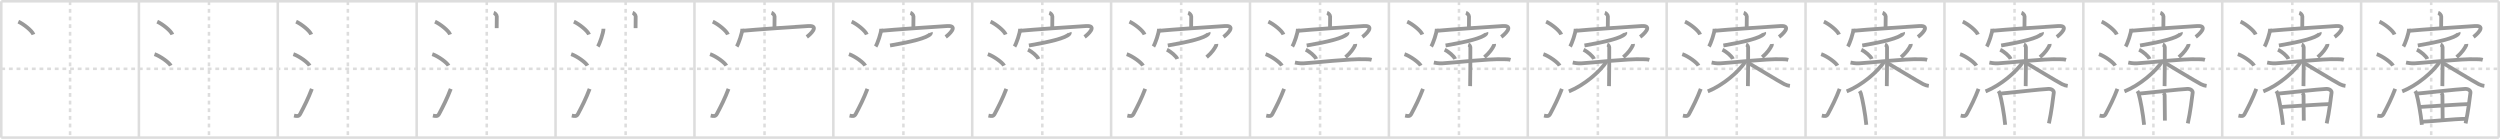 <svg width="1962px" height="109px" viewBox="0 0 1962 109" xmlns="http://www.w3.org/2000/svg" xmlns:xlink="http://www.w3.org/1999/xlink" xml:space="preserve" version="1.1" baseProfile="full">
<line x1="1" y1="1" x2="1961" y2="1" style="stroke:#ddd;stroke-width:2"></line>
<line x1="1" y1="1" x2="1" y2="108" style="stroke:#ddd;stroke-width:2"></line>
<line x1="1" y1="108" x2="1961" y2="108" style="stroke:#ddd;stroke-width:2"></line>
<line x1="1961" y1="1" x2="1961" y2="108" style="stroke:#ddd;stroke-width:2"></line>
<line x1="109" y1="1" x2="109" y2="108" style="stroke:#ddd;stroke-width:2"></line>
<line x1="218" y1="1" x2="218" y2="108" style="stroke:#ddd;stroke-width:2"></line>
<line x1="327" y1="1" x2="327" y2="108" style="stroke:#ddd;stroke-width:2"></line>
<line x1="436" y1="1" x2="436" y2="108" style="stroke:#ddd;stroke-width:2"></line>
<line x1="545" y1="1" x2="545" y2="108" style="stroke:#ddd;stroke-width:2"></line>
<line x1="654" y1="1" x2="654" y2="108" style="stroke:#ddd;stroke-width:2"></line>
<line x1="763" y1="1" x2="763" y2="108" style="stroke:#ddd;stroke-width:2"></line>
<line x1="872" y1="1" x2="872" y2="108" style="stroke:#ddd;stroke-width:2"></line>
<line x1="981" y1="1" x2="981" y2="108" style="stroke:#ddd;stroke-width:2"></line>
<line x1="1090" y1="1" x2="1090" y2="108" style="stroke:#ddd;stroke-width:2"></line>
<line x1="1199" y1="1" x2="1199" y2="108" style="stroke:#ddd;stroke-width:2"></line>
<line x1="1308" y1="1" x2="1308" y2="108" style="stroke:#ddd;stroke-width:2"></line>
<line x1="1417" y1="1" x2="1417" y2="108" style="stroke:#ddd;stroke-width:2"></line>
<line x1="1526" y1="1" x2="1526" y2="108" style="stroke:#ddd;stroke-width:2"></line>
<line x1="1635" y1="1" x2="1635" y2="108" style="stroke:#ddd;stroke-width:2"></line>
<line x1="1744" y1="1" x2="1744" y2="108" style="stroke:#ddd;stroke-width:2"></line>
<line x1="1853" y1="1" x2="1853" y2="108" style="stroke:#ddd;stroke-width:2"></line>
<line x1="1" y1="54" x2="1961" y2="54" style="stroke:#ddd;stroke-width:2;stroke-dasharray:3 3"></line>
<line x1="55" y1="1" x2="55" y2="108" style="stroke:#ddd;stroke-width:2;stroke-dasharray:3 3"></line>
<line x1="164" y1="1" x2="164" y2="108" style="stroke:#ddd;stroke-width:2;stroke-dasharray:3 3"></line>
<line x1="273" y1="1" x2="273" y2="108" style="stroke:#ddd;stroke-width:2;stroke-dasharray:3 3"></line>
<line x1="382" y1="1" x2="382" y2="108" style="stroke:#ddd;stroke-width:2;stroke-dasharray:3 3"></line>
<line x1="491" y1="1" x2="491" y2="108" style="stroke:#ddd;stroke-width:2;stroke-dasharray:3 3"></line>
<line x1="600" y1="1" x2="600" y2="108" style="stroke:#ddd;stroke-width:2;stroke-dasharray:3 3"></line>
<line x1="709" y1="1" x2="709" y2="108" style="stroke:#ddd;stroke-width:2;stroke-dasharray:3 3"></line>
<line x1="818" y1="1" x2="818" y2="108" style="stroke:#ddd;stroke-width:2;stroke-dasharray:3 3"></line>
<line x1="927" y1="1" x2="927" y2="108" style="stroke:#ddd;stroke-width:2;stroke-dasharray:3 3"></line>
<line x1="1036" y1="1" x2="1036" y2="108" style="stroke:#ddd;stroke-width:2;stroke-dasharray:3 3"></line>
<line x1="1145" y1="1" x2="1145" y2="108" style="stroke:#ddd;stroke-width:2;stroke-dasharray:3 3"></line>
<line x1="1254" y1="1" x2="1254" y2="108" style="stroke:#ddd;stroke-width:2;stroke-dasharray:3 3"></line>
<line x1="1363" y1="1" x2="1363" y2="108" style="stroke:#ddd;stroke-width:2;stroke-dasharray:3 3"></line>
<line x1="1472" y1="1" x2="1472" y2="108" style="stroke:#ddd;stroke-width:2;stroke-dasharray:3 3"></line>
<line x1="1581" y1="1" x2="1581" y2="108" style="stroke:#ddd;stroke-width:2;stroke-dasharray:3 3"></line>
<line x1="1690" y1="1" x2="1690" y2="108" style="stroke:#ddd;stroke-width:2;stroke-dasharray:3 3"></line>
<line x1="1799" y1="1" x2="1799" y2="108" style="stroke:#ddd;stroke-width:2;stroke-dasharray:3 3"></line>
<line x1="1908" y1="1" x2="1908" y2="108" style="stroke:#ddd;stroke-width:2;stroke-dasharray:3 3"></line>
<path d="M14.38,17c4.19,1.87,10.82,7.18,11.87,10.09" style="fill:none;stroke:#999;stroke-width:3"></path>

<path d="M123.38,17c4.19,1.87,10.82,7.18,11.87,10.09" style="fill:none;stroke:#999;stroke-width:3"></path>
<path d="M121.25,42.5c4.5,1.5,11.62,6.67,12.75,9" style="fill:none;stroke:#999;stroke-width:3"></path>

<path d="M232.38,17c4.19,1.87,10.82,7.18,11.87,10.09" style="fill:none;stroke:#999;stroke-width:3"></path>
<path d="M230.25,42.5c4.5,1.5,11.62,6.67,12.75,9" style="fill:none;stroke:#999;stroke-width:3"></path>
<path d="M230.75,90.71c2.5,0.54,3.78,0.71,4.86-1.32c3.14-5.9,6.29-12.12,9.14-19.64" style="fill:none;stroke:#999;stroke-width:3"></path>

<path d="M341.38,17c4.19,1.87,10.82,7.18,11.87,10.09" style="fill:none;stroke:#999;stroke-width:3"></path>
<path d="M339.25,42.5c4.5,1.5,11.62,6.67,12.75,9" style="fill:none;stroke:#999;stroke-width:3"></path>
<path d="M339.75,90.71c2.5,0.54,3.78,0.71,4.86-1.32c3.14-5.9,6.29-12.12,9.14-19.64" style="fill:none;stroke:#999;stroke-width:3"></path>
<path d="M387.47,10c1,0.33,2.43,1.93,2.41,2.87c-0.07,2.96-0.07,6.51-0.08,9.21" style="fill:none;stroke:#999;stroke-width:3"></path>

<path d="M450.38,17c4.19,1.87,10.82,7.18,11.87,10.09" style="fill:none;stroke:#999;stroke-width:3"></path>
<path d="M448.25,42.5c4.5,1.5,11.62,6.67,12.75,9" style="fill:none;stroke:#999;stroke-width:3"></path>
<path d="M448.75,90.71c2.5,0.54,3.78,0.71,4.86-1.32c3.14-5.9,6.29-12.12,9.14-19.64" style="fill:none;stroke:#999;stroke-width:3"></path>
<path d="M496.47,10c1,0.33,2.43,1.93,2.41,2.87c-0.07,2.96-0.07,6.51-0.08,9.21" style="fill:none;stroke:#999;stroke-width:3"></path>
<path d="M473.6,22.56c0,3.15-3.03,11.83-4.4,13.94" style="fill:none;stroke:#999;stroke-width:3"></path>

<path d="M559.38,17c4.19,1.87,10.82,7.18,11.87,10.09" style="fill:none;stroke:#999;stroke-width:3"></path>
<path d="M557.25,42.5c4.5,1.5,11.62,6.67,12.75,9" style="fill:none;stroke:#999;stroke-width:3"></path>
<path d="M557.75,90.71c2.5,0.54,3.78,0.71,4.86-1.32c3.14-5.9,6.29-12.12,9.14-19.64" style="fill:none;stroke:#999;stroke-width:3"></path>
<path d="M605.47,10c1,0.33,2.43,1.93,2.41,2.87c-0.07,2.96-0.07,6.51-0.08,9.21" style="fill:none;stroke:#999;stroke-width:3"></path>
<path d="M582.6,22.56c0,3.15-3.03,11.83-4.4,13.94" style="fill:none;stroke:#999;stroke-width:3"></path>
<path d="M582.84,24.15c7.23-0.75,45.81-3.44,51.68-3.73c9.17-0.45,0.94,6.95-1.34,8.56" style="fill:none;stroke:#999;stroke-width:3"></path>

<path d="M668.38,17c4.19,1.87,10.82,7.18,11.87,10.09" style="fill:none;stroke:#999;stroke-width:3"></path>
<path d="M666.25,42.5c4.5,1.5,11.62,6.67,12.75,9" style="fill:none;stroke:#999;stroke-width:3"></path>
<path d="M666.75,90.71c2.5,0.54,3.78,0.71,4.86-1.32c3.14-5.9,6.29-12.12,9.14-19.64" style="fill:none;stroke:#999;stroke-width:3"></path>
<path d="M714.47,10c1,0.33,2.43,1.93,2.41,2.87c-0.07,2.96-0.07,6.51-0.08,9.21" style="fill:none;stroke:#999;stroke-width:3"></path>
<path d="M691.6,22.56c0,3.15-3.03,11.83-4.4,13.94" style="fill:none;stroke:#999;stroke-width:3"></path>
<path d="M691.84,24.15c7.23-0.75,45.81-3.44,51.68-3.73c9.17-0.45,0.94,6.95-1.34,8.56" style="fill:none;stroke:#999;stroke-width:3"></path>
<path d="M730.51,25.5c0.09,0.25,0.12,0.62-0.18,1.02c-2.48,3.34-15.9,6.48-31.84,9.18" style="fill:none;stroke:#999;stroke-width:3"></path>

<path d="M777.38,17c4.19,1.87,10.82,7.18,11.87,10.09" style="fill:none;stroke:#999;stroke-width:3"></path>
<path d="M775.25,42.5c4.5,1.5,11.62,6.67,12.75,9" style="fill:none;stroke:#999;stroke-width:3"></path>
<path d="M775.75,90.71c2.5,0.54,3.78,0.71,4.86-1.32c3.14-5.9,6.29-12.12,9.14-19.64" style="fill:none;stroke:#999;stroke-width:3"></path>
<path d="M823.47,10c1,0.33,2.43,1.93,2.41,2.87c-0.07,2.96-0.07,6.51-0.08,9.21" style="fill:none;stroke:#999;stroke-width:3"></path>
<path d="M800.6,22.56c0,3.15-3.03,11.83-4.4,13.94" style="fill:none;stroke:#999;stroke-width:3"></path>
<path d="M800.84,24.15c7.23-0.75,45.81-3.44,51.68-3.73c9.17-0.45,0.94,6.95-1.34,8.56" style="fill:none;stroke:#999;stroke-width:3"></path>
<path d="M839.51,25.5c0.09,0.25,0.12,0.62-0.18,1.02c-2.48,3.34-15.9,6.48-31.84,9.18" style="fill:none;stroke:#999;stroke-width:3"></path>
<path d="M806.76,39.04c2.97,1.35,7.46,5.15,8.2,7.24" style="fill:none;stroke:#999;stroke-width:3"></path>

<path d="M886.38,17c4.19,1.87,10.82,7.18,11.87,10.09" style="fill:none;stroke:#999;stroke-width:3"></path>
<path d="M884.25,42.5c4.5,1.5,11.62,6.67,12.75,9" style="fill:none;stroke:#999;stroke-width:3"></path>
<path d="M884.75,90.71c2.5,0.54,3.78,0.71,4.86-1.32c3.14-5.9,6.29-12.12,9.14-19.64" style="fill:none;stroke:#999;stroke-width:3"></path>
<path d="M932.47,10c1,0.33,2.43,1.93,2.41,2.87c-0.07,2.96-0.07,6.51-0.08,9.21" style="fill:none;stroke:#999;stroke-width:3"></path>
<path d="M909.6,22.56c0,3.15-3.03,11.83-4.4,13.94" style="fill:none;stroke:#999;stroke-width:3"></path>
<path d="M909.84,24.15c7.23-0.75,45.81-3.44,51.68-3.73c9.17-0.45,0.94,6.95-1.34,8.56" style="fill:none;stroke:#999;stroke-width:3"></path>
<path d="M948.51,25.5c0.09,0.25,0.12,0.62-0.18,1.02c-2.48,3.34-15.9,6.48-31.84,9.18" style="fill:none;stroke:#999;stroke-width:3"></path>
<path d="M915.76,39.04c2.97,1.35,7.46,5.15,8.2,7.24" style="fill:none;stroke:#999;stroke-width:3"></path>
<path d="M954.53,34.53c0.02,0.24,0.12,0.65-0.04,0.98c-1.27,2.64-3.32,5.73-7.52,9.35" style="fill:none;stroke:#999;stroke-width:3"></path>

<path d="M995.38,17c4.19,1.87,10.82,7.18,11.87,10.09" style="fill:none;stroke:#999;stroke-width:3"></path>
<path d="M993.25,42.5c4.5,1.5,11.62,6.67,12.75,9" style="fill:none;stroke:#999;stroke-width:3"></path>
<path d="M993.75,90.71c2.5,0.54,3.78,0.71,4.86-1.32c3.14-5.9,6.29-12.12,9.14-19.64" style="fill:none;stroke:#999;stroke-width:3"></path>
<path d="M1041.47,10c1,0.33,2.43,1.93,2.41,2.87c-0.07,2.96-0.07,6.51-0.08,9.21" style="fill:none;stroke:#999;stroke-width:3"></path>
<path d="M1018.6,22.56c0,3.15-3.03,11.83-4.4,13.94" style="fill:none;stroke:#999;stroke-width:3"></path>
<path d="M1018.84,24.15c7.23-0.75,45.81-3.44,51.68-3.73c9.17-0.45,0.94,6.95-1.34,8.56" style="fill:none;stroke:#999;stroke-width:3"></path>
<path d="M1057.51,25.5c0.09,0.25,0.12,0.62-0.18,1.02c-2.48,3.34-15.9,6.48-31.84,9.18" style="fill:none;stroke:#999;stroke-width:3"></path>
<path d="M1024.76,39.04c2.97,1.35,7.46,5.15,8.2,7.24" style="fill:none;stroke:#999;stroke-width:3"></path>
<path d="M1063.53,34.53c0.02,0.24,0.12,0.65-0.04,0.98c-1.27,2.64-3.32,5.73-7.52,9.35" style="fill:none;stroke:#999;stroke-width:3"></path>
<path d="M1016.27,49.08c1.04,0.21,3.84,0.77,6.62,0.63c8.86-0.46,36.13-3.66,48.33-3.24c2.78,0.1,3.53,0.03,5.23,0.5" style="fill:none;stroke:#999;stroke-width:3"></path>

<path d="M1104.38,17c4.19,1.87,10.82,7.18,11.87,10.09" style="fill:none;stroke:#999;stroke-width:3"></path>
<path d="M1102.25,42.5c4.5,1.5,11.62,6.67,12.75,9" style="fill:none;stroke:#999;stroke-width:3"></path>
<path d="M1102.75,90.71c2.5,0.54,3.78,0.71,4.86-1.32c3.14-5.9,6.29-12.12,9.14-19.64" style="fill:none;stroke:#999;stroke-width:3"></path>
<path d="M1150.47,10c1,0.33,2.43,1.93,2.41,2.87c-0.07,2.96-0.07,6.51-0.08,9.21" style="fill:none;stroke:#999;stroke-width:3"></path>
<path d="M1127.6,22.56c0,3.15-3.03,11.83-4.4,13.94" style="fill:none;stroke:#999;stroke-width:3"></path>
<path d="M1127.84,24.15c7.23-0.75,45.81-3.44,51.68-3.73c9.17-0.45,0.94,6.95-1.34,8.56" style="fill:none;stroke:#999;stroke-width:3"></path>
<path d="M1166.51,25.5c0.09,0.25,0.12,0.62-0.18,1.02c-2.48,3.34-15.9,6.48-31.84,9.18" style="fill:none;stroke:#999;stroke-width:3"></path>
<path d="M1133.76,39.04c2.97,1.35,7.46,5.15,8.2,7.24" style="fill:none;stroke:#999;stroke-width:3"></path>
<path d="M1172.53,34.53c0.02,0.24,0.12,0.65-0.04,0.98c-1.27,2.64-3.32,5.73-7.52,9.35" style="fill:none;stroke:#999;stroke-width:3"></path>
<path d="M1125.27,49.08c1.04,0.21,3.84,0.77,6.62,0.63c8.86-0.46,36.13-3.66,48.33-3.24c2.78,0.1,3.53,0.03,5.23,0.5" style="fill:none;stroke:#999;stroke-width:3"></path>
<path d="M1152.35,34.88c0.88,0.28,1.59,1.68,1.59,2.28c0,3.57,0,26.87-0.18,30.43" style="fill:none;stroke:#999;stroke-width:3"></path>

<path d="M1213.38,17c4.19,1.87,10.82,7.18,11.87,10.09" style="fill:none;stroke:#999;stroke-width:3"></path>
<path d="M1211.25,42.5c4.5,1.5,11.62,6.67,12.75,9" style="fill:none;stroke:#999;stroke-width:3"></path>
<path d="M1211.75,90.71c2.5,0.54,3.78,0.71,4.86-1.32c3.14-5.9,6.29-12.12,9.14-19.64" style="fill:none;stroke:#999;stroke-width:3"></path>
<path d="M1259.47,10c1,0.33,2.43,1.93,2.41,2.87c-0.07,2.96-0.07,6.51-0.08,9.21" style="fill:none;stroke:#999;stroke-width:3"></path>
<path d="M1236.6,22.56c0,3.15-3.03,11.83-4.4,13.94" style="fill:none;stroke:#999;stroke-width:3"></path>
<path d="M1236.84,24.15c7.23-0.75,45.81-3.44,51.68-3.73c9.17-0.45,0.94,6.95-1.34,8.56" style="fill:none;stroke:#999;stroke-width:3"></path>
<path d="M1275.51,25.5c0.09,0.25,0.12,0.62-0.18,1.02c-2.48,3.34-15.9,6.48-31.84,9.18" style="fill:none;stroke:#999;stroke-width:3"></path>
<path d="M1242.76,39.04c2.97,1.35,7.46,5.15,8.2,7.24" style="fill:none;stroke:#999;stroke-width:3"></path>
<path d="M1281.53,34.53c0.02,0.24,0.12,0.65-0.04,0.98c-1.27,2.64-3.32,5.73-7.52,9.35" style="fill:none;stroke:#999;stroke-width:3"></path>
<path d="M1234.27,49.08c1.04,0.21,3.84,0.77,6.62,0.63c8.86-0.46,36.13-3.66,48.33-3.24c2.78,0.1,3.53,0.03,5.23,0.5" style="fill:none;stroke:#999;stroke-width:3"></path>
<path d="M1261.35,34.88c0.88,0.28,1.59,1.68,1.59,2.28c0,3.57,0,26.87-0.18,30.43" style="fill:none;stroke:#999;stroke-width:3"></path>
<path d="M1261.0,48.06c-5.28,8.25-17.87,18.9-29.75,23.66" style="fill:none;stroke:#999;stroke-width:3"></path>

<path d="M1322.38,17c4.19,1.87,10.82,7.18,11.87,10.09" style="fill:none;stroke:#999;stroke-width:3"></path>
<path d="M1320.25,42.5c4.5,1.5,11.62,6.67,12.75,9" style="fill:none;stroke:#999;stroke-width:3"></path>
<path d="M1320.75,90.71c2.5,0.54,3.78,0.71,4.86-1.32c3.14-5.9,6.29-12.12,9.14-19.64" style="fill:none;stroke:#999;stroke-width:3"></path>
<path d="M1368.47,10c1,0.33,2.43,1.93,2.41,2.87c-0.07,2.96-0.07,6.51-0.08,9.21" style="fill:none;stroke:#999;stroke-width:3"></path>
<path d="M1345.6,22.56c0,3.15-3.03,11.83-4.4,13.94" style="fill:none;stroke:#999;stroke-width:3"></path>
<path d="M1345.84,24.15c7.23-0.75,45.81-3.44,51.68-3.73c9.17-0.45,0.94,6.95-1.34,8.56" style="fill:none;stroke:#999;stroke-width:3"></path>
<path d="M1384.51,25.5c0.09,0.25,0.12,0.62-0.18,1.02c-2.48,3.34-15.9,6.48-31.84,9.18" style="fill:none;stroke:#999;stroke-width:3"></path>
<path d="M1351.76,39.04c2.97,1.35,7.46,5.15,8.2,7.24" style="fill:none;stroke:#999;stroke-width:3"></path>
<path d="M1390.53,34.53c0.02,0.24,0.12,0.65-0.04,0.98c-1.27,2.64-3.32,5.73-7.52,9.35" style="fill:none;stroke:#999;stroke-width:3"></path>
<path d="M1343.27,49.08c1.04,0.21,3.84,0.77,6.62,0.63c8.86-0.46,36.13-3.66,48.33-3.24c2.78,0.1,3.53,0.03,5.23,0.5" style="fill:none;stroke:#999;stroke-width:3"></path>
<path d="M1370.35,34.88c0.88,0.28,1.59,1.68,1.59,2.28c0,3.57,0,26.87-0.18,30.43" style="fill:none;stroke:#999;stroke-width:3"></path>
<path d="M1370.0,48.06c-5.28,8.25-17.87,18.9-29.75,23.66" style="fill:none;stroke:#999;stroke-width:3"></path>
<path d="M1371.88,49.23c4.14,2.35,24,14.53,28.49,16.84c1.52,0.78,2.83,1.12,4.36,1.34" style="fill:none;stroke:#999;stroke-width:3"></path>

<path d="M1431.38,17c4.19,1.87,10.82,7.18,11.87,10.09" style="fill:none;stroke:#999;stroke-width:3"></path>
<path d="M1429.25,42.5c4.5,1.5,11.62,6.67,12.75,9" style="fill:none;stroke:#999;stroke-width:3"></path>
<path d="M1429.75,90.71c2.5,0.54,3.78,0.71,4.86-1.32c3.14-5.9,6.29-12.12,9.14-19.64" style="fill:none;stroke:#999;stroke-width:3"></path>
<path d="M1477.47,10c1,0.33,2.43,1.93,2.41,2.87c-0.07,2.96-0.07,6.51-0.08,9.21" style="fill:none;stroke:#999;stroke-width:3"></path>
<path d="M1454.6,22.56c0,3.15-3.03,11.83-4.4,13.94" style="fill:none;stroke:#999;stroke-width:3"></path>
<path d="M1454.84,24.15c7.23-0.75,45.81-3.44,51.68-3.73c9.17-0.45,0.94,6.95-1.34,8.56" style="fill:none;stroke:#999;stroke-width:3"></path>
<path d="M1493.51,25.5c0.09,0.25,0.12,0.62-0.18,1.02c-2.48,3.34-15.9,6.48-31.84,9.18" style="fill:none;stroke:#999;stroke-width:3"></path>
<path d="M1460.76,39.04c2.97,1.35,7.46,5.15,8.2,7.24" style="fill:none;stroke:#999;stroke-width:3"></path>
<path d="M1499.53,34.53c0.02,0.24,0.12,0.65-0.04,0.98c-1.27,2.64-3.32,5.73-7.52,9.35" style="fill:none;stroke:#999;stroke-width:3"></path>
<path d="M1452.27,49.08c1.04,0.21,3.84,0.77,6.62,0.63c8.86-0.46,36.13-3.66,48.33-3.24c2.78,0.1,3.53,0.03,5.23,0.5" style="fill:none;stroke:#999;stroke-width:3"></path>
<path d="M1479.35,34.88c0.88,0.28,1.59,1.68,1.59,2.28c0,3.57,0,26.87-0.18,30.43" style="fill:none;stroke:#999;stroke-width:3"></path>
<path d="M1479.0,48.06c-5.28,8.25-17.87,18.9-29.75,23.66" style="fill:none;stroke:#999;stroke-width:3"></path>
<path d="M1480.88,49.23c4.14,2.35,24,14.53,28.49,16.84c1.52,0.78,2.83,1.12,4.36,1.34" style="fill:none;stroke:#999;stroke-width:3"></path>
<path d="M1459.4,71.45c0.3,0.45,0.81,1.25,0.97,1.8c1.34,4.56,3.52,16.3,4.31,24.69" style="fill:none;stroke:#999;stroke-width:3"></path>

<path d="M1540.38,17c4.19,1.87,10.82,7.18,11.87,10.09" style="fill:none;stroke:#999;stroke-width:3"></path>
<path d="M1538.25,42.5c4.5,1.5,11.62,6.67,12.75,9" style="fill:none;stroke:#999;stroke-width:3"></path>
<path d="M1538.75,90.71c2.5,0.54,3.78,0.71,4.86-1.32c3.14-5.9,6.29-12.12,9.14-19.64" style="fill:none;stroke:#999;stroke-width:3"></path>
<path d="M1586.47,10c1,0.33,2.43,1.93,2.41,2.87c-0.07,2.96-0.07,6.51-0.08,9.21" style="fill:none;stroke:#999;stroke-width:3"></path>
<path d="M1563.6,22.56c0,3.15-3.03,11.83-4.4,13.94" style="fill:none;stroke:#999;stroke-width:3"></path>
<path d="M1563.84,24.15c7.23-0.75,45.81-3.44,51.68-3.73c9.17-0.45,0.94,6.95-1.34,8.56" style="fill:none;stroke:#999;stroke-width:3"></path>
<path d="M1602.51,25.5c0.09,0.25,0.12,0.62-0.18,1.02c-2.48,3.34-15.9,6.48-31.84,9.18" style="fill:none;stroke:#999;stroke-width:3"></path>
<path d="M1569.76,39.04c2.97,1.35,7.46,5.15,8.2,7.24" style="fill:none;stroke:#999;stroke-width:3"></path>
<path d="M1608.53,34.53c0.02,0.24,0.12,0.65-0.04,0.98c-1.27,2.64-3.32,5.73-7.52,9.35" style="fill:none;stroke:#999;stroke-width:3"></path>
<path d="M1561.27,49.08c1.04,0.21,3.84,0.77,6.62,0.63c8.86-0.46,36.13-3.66,48.33-3.24c2.78,0.1,3.53,0.03,5.23,0.5" style="fill:none;stroke:#999;stroke-width:3"></path>
<path d="M1588.35,34.88c0.88,0.28,1.59,1.68,1.59,2.28c0,3.57,0,26.87-0.18,30.43" style="fill:none;stroke:#999;stroke-width:3"></path>
<path d="M1588.0,48.06c-5.28,8.25-17.87,18.9-29.75,23.66" style="fill:none;stroke:#999;stroke-width:3"></path>
<path d="M1589.88,49.23c4.14,2.35,24,14.53,28.49,16.84c1.52,0.78,2.83,1.12,4.36,1.34" style="fill:none;stroke:#999;stroke-width:3"></path>
<path d="M1568.4,71.45c0.3,0.45,0.81,1.25,0.97,1.8c1.34,4.56,3.52,16.3,4.31,24.69" style="fill:none;stroke:#999;stroke-width:3"></path>
<path d="M1570.32,73.42c13.34-1.29,29.29-3.19,37.25-3.64c2.92-0.17,4.41,1.66,4.25,2.88C1611.17,77.7,1610.0,87.75,1607.99,96.83" style="fill:none;stroke:#999;stroke-width:3"></path>

<path d="M1649.38,17c4.19,1.87,10.82,7.18,11.87,10.09" style="fill:none;stroke:#999;stroke-width:3"></path>
<path d="M1647.25,42.5c4.5,1.5,11.62,6.67,12.75,9" style="fill:none;stroke:#999;stroke-width:3"></path>
<path d="M1647.75,90.71c2.5,0.54,3.78,0.71,4.86-1.32c3.14-5.9,6.29-12.12,9.14-19.64" style="fill:none;stroke:#999;stroke-width:3"></path>
<path d="M1695.47,10c1,0.33,2.43,1.93,2.41,2.87c-0.07,2.96-0.07,6.51-0.08,9.21" style="fill:none;stroke:#999;stroke-width:3"></path>
<path d="M1672.6,22.56c0,3.15-3.03,11.83-4.4,13.94" style="fill:none;stroke:#999;stroke-width:3"></path>
<path d="M1672.84,24.15c7.23-0.75,45.81-3.44,51.68-3.73c9.17-0.45,0.94,6.95-1.34,8.56" style="fill:none;stroke:#999;stroke-width:3"></path>
<path d="M1711.51,25.5c0.09,0.25,0.12,0.62-0.18,1.02c-2.48,3.34-15.9,6.48-31.84,9.18" style="fill:none;stroke:#999;stroke-width:3"></path>
<path d="M1678.76,39.04c2.97,1.35,7.46,5.15,8.2,7.24" style="fill:none;stroke:#999;stroke-width:3"></path>
<path d="M1717.53,34.53c0.02,0.24,0.12,0.65-0.04,0.98c-1.27,2.64-3.32,5.73-7.52,9.35" style="fill:none;stroke:#999;stroke-width:3"></path>
<path d="M1670.27,49.08c1.04,0.21,3.84,0.77,6.62,0.63c8.86-0.46,36.13-3.66,48.33-3.24c2.78,0.1,3.53,0.03,5.23,0.5" style="fill:none;stroke:#999;stroke-width:3"></path>
<path d="M1697.35,34.88c0.88,0.28,1.59,1.68,1.59,2.28c0,3.57,0,26.87-0.18,30.43" style="fill:none;stroke:#999;stroke-width:3"></path>
<path d="M1697.0,48.06c-5.28,8.25-17.87,18.9-29.75,23.66" style="fill:none;stroke:#999;stroke-width:3"></path>
<path d="M1698.88,49.23c4.14,2.35,24,14.53,28.49,16.84c1.52,0.78,2.83,1.12,4.36,1.34" style="fill:none;stroke:#999;stroke-width:3"></path>
<path d="M1677.4,71.45c0.3,0.45,0.81,1.25,0.97,1.8c1.34,4.56,3.52,16.3,4.31,24.69" style="fill:none;stroke:#999;stroke-width:3"></path>
<path d="M1679.32,73.42c13.34-1.29,29.29-3.19,37.25-3.64c2.92-0.17,4.41,1.66,4.25,2.88C1720.17,77.7,1719.0,87.75,1716.99,96.83" style="fill:none;stroke:#999;stroke-width:3"></path>
<path d="M1697.97,72.92c0.63,0.86,0.86,1.21,0.85,2.41c-0.02,5.66,0.19,17.46,0.19,19.3" style="fill:none;stroke:#999;stroke-width:3"></path>

<path d="M1758.38,17c4.19,1.87,10.82,7.18,11.87,10.09" style="fill:none;stroke:#999;stroke-width:3"></path>
<path d="M1756.25,42.5c4.5,1.5,11.62,6.67,12.75,9" style="fill:none;stroke:#999;stroke-width:3"></path>
<path d="M1756.75,90.71c2.5,0.54,3.78,0.71,4.86-1.32c3.14-5.9,6.29-12.12,9.14-19.64" style="fill:none;stroke:#999;stroke-width:3"></path>
<path d="M1804.47,10c1,0.33,2.43,1.93,2.41,2.87c-0.07,2.96-0.07,6.51-0.08,9.21" style="fill:none;stroke:#999;stroke-width:3"></path>
<path d="M1781.6,22.56c0,3.15-3.03,11.83-4.4,13.94" style="fill:none;stroke:#999;stroke-width:3"></path>
<path d="M1781.84,24.15c7.23-0.75,45.81-3.44,51.68-3.73c9.17-0.45,0.94,6.95-1.34,8.56" style="fill:none;stroke:#999;stroke-width:3"></path>
<path d="M1820.51,25.5c0.09,0.25,0.12,0.62-0.18,1.02c-2.48,3.34-15.9,6.48-31.84,9.18" style="fill:none;stroke:#999;stroke-width:3"></path>
<path d="M1787.76,39.04c2.97,1.35,7.46,5.15,8.2,7.24" style="fill:none;stroke:#999;stroke-width:3"></path>
<path d="M1826.53,34.53c0.02,0.24,0.12,0.65-0.04,0.98c-1.27,2.64-3.32,5.73-7.52,9.35" style="fill:none;stroke:#999;stroke-width:3"></path>
<path d="M1779.27,49.08c1.04,0.21,3.84,0.77,6.62,0.63c8.86-0.46,36.13-3.66,48.33-3.24c2.78,0.1,3.53,0.03,5.23,0.5" style="fill:none;stroke:#999;stroke-width:3"></path>
<path d="M1806.35,34.88c0.88,0.28,1.59,1.68,1.59,2.28c0,3.57,0,26.87-0.18,30.43" style="fill:none;stroke:#999;stroke-width:3"></path>
<path d="M1806.0,48.06c-5.28,8.25-17.87,18.9-29.75,23.66" style="fill:none;stroke:#999;stroke-width:3"></path>
<path d="M1807.88,49.23c4.14,2.35,24,14.53,28.49,16.84c1.52,0.78,2.83,1.12,4.36,1.34" style="fill:none;stroke:#999;stroke-width:3"></path>
<path d="M1786.4,71.45c0.3,0.45,0.81,1.25,0.97,1.8c1.34,4.56,3.52,16.3,4.31,24.69" style="fill:none;stroke:#999;stroke-width:3"></path>
<path d="M1788.32,73.42c13.34-1.29,29.29-3.19,37.25-3.64c2.92-0.17,4.41,1.66,4.25,2.88C1829.17,77.7,1828.0,87.75,1825.99,96.83" style="fill:none;stroke:#999;stroke-width:3"></path>
<path d="M1806.97,72.92c0.63,0.86,0.86,1.21,0.85,2.41c-0.02,5.66,0.19,17.46,0.19,19.3" style="fill:none;stroke:#999;stroke-width:3"></path>
<path d="M1790.22,83.92c3.47-0.22,35.11-2.24,37.98-2.24" style="fill:none;stroke:#999;stroke-width:3"></path>

<path d="M1867.38,17c4.19,1.87,10.82,7.18,11.87,10.09" style="fill:none;stroke:#999;stroke-width:3"></path>
<path d="M1865.25,42.5c4.5,1.5,11.62,6.67,12.75,9" style="fill:none;stroke:#999;stroke-width:3"></path>
<path d="M1865.75,90.71c2.5,0.54,3.78,0.71,4.86-1.32c3.14-5.9,6.29-12.12,9.14-19.64" style="fill:none;stroke:#999;stroke-width:3"></path>
<path d="M1913.47,10c1,0.33,2.43,1.93,2.41,2.87c-0.07,2.96-0.07,6.51-0.08,9.21" style="fill:none;stroke:#999;stroke-width:3"></path>
<path d="M1890.6,22.56c0,3.15-3.03,11.83-4.4,13.94" style="fill:none;stroke:#999;stroke-width:3"></path>
<path d="M1890.84,24.15c7.23-0.75,45.81-3.44,51.68-3.73c9.17-0.45,0.94,6.95-1.34,8.56" style="fill:none;stroke:#999;stroke-width:3"></path>
<path d="M1929.51,25.5c0.09,0.25,0.12,0.62-0.18,1.02c-2.48,3.34-15.9,6.48-31.84,9.18" style="fill:none;stroke:#999;stroke-width:3"></path>
<path d="M1896.76,39.04c2.97,1.35,7.46,5.15,8.2,7.24" style="fill:none;stroke:#999;stroke-width:3"></path>
<path d="M1935.53,34.53c0.02,0.24,0.12,0.65-0.04,0.98c-1.27,2.64-3.32,5.73-7.52,9.35" style="fill:none;stroke:#999;stroke-width:3"></path>
<path d="M1888.27,49.08c1.04,0.21,3.84,0.77,6.62,0.63c8.86-0.46,36.13-3.66,48.33-3.24c2.78,0.1,3.53,0.03,5.23,0.5" style="fill:none;stroke:#999;stroke-width:3"></path>
<path d="M1915.35,34.88c0.88,0.28,1.59,1.68,1.59,2.28c0,3.57,0,26.87-0.18,30.43" style="fill:none;stroke:#999;stroke-width:3"></path>
<path d="M1915.0,48.06c-5.28,8.25-17.87,18.9-29.75,23.66" style="fill:none;stroke:#999;stroke-width:3"></path>
<path d="M1916.88,49.23c4.14,2.35,24,14.53,28.49,16.84c1.52,0.78,2.83,1.12,4.36,1.34" style="fill:none;stroke:#999;stroke-width:3"></path>
<path d="M1895.4,71.45c0.3,0.45,0.81,1.25,0.97,1.8c1.34,4.56,3.52,16.3,4.31,24.69" style="fill:none;stroke:#999;stroke-width:3"></path>
<path d="M1897.32,73.42c13.34-1.29,29.29-3.19,37.25-3.64c2.92-0.17,4.41,1.66,4.25,2.88C1938.17,77.7,1937.0,87.75,1934.99,96.83" style="fill:none;stroke:#999;stroke-width:3"></path>
<path d="M1915.97,72.92c0.63,0.86,0.86,1.21,0.85,2.41c-0.02,5.66,0.19,17.46,0.19,19.3" style="fill:none;stroke:#999;stroke-width:3"></path>
<path d="M1899.22,83.92c3.47-0.22,35.11-2.24,37.98-2.24" style="fill:none;stroke:#999;stroke-width:3"></path>
<path d="M1901.24,95.49c9.21-0.3,23.63-2.12,34.22-2.24" style="fill:none;stroke:#999;stroke-width:3"></path>

</svg>